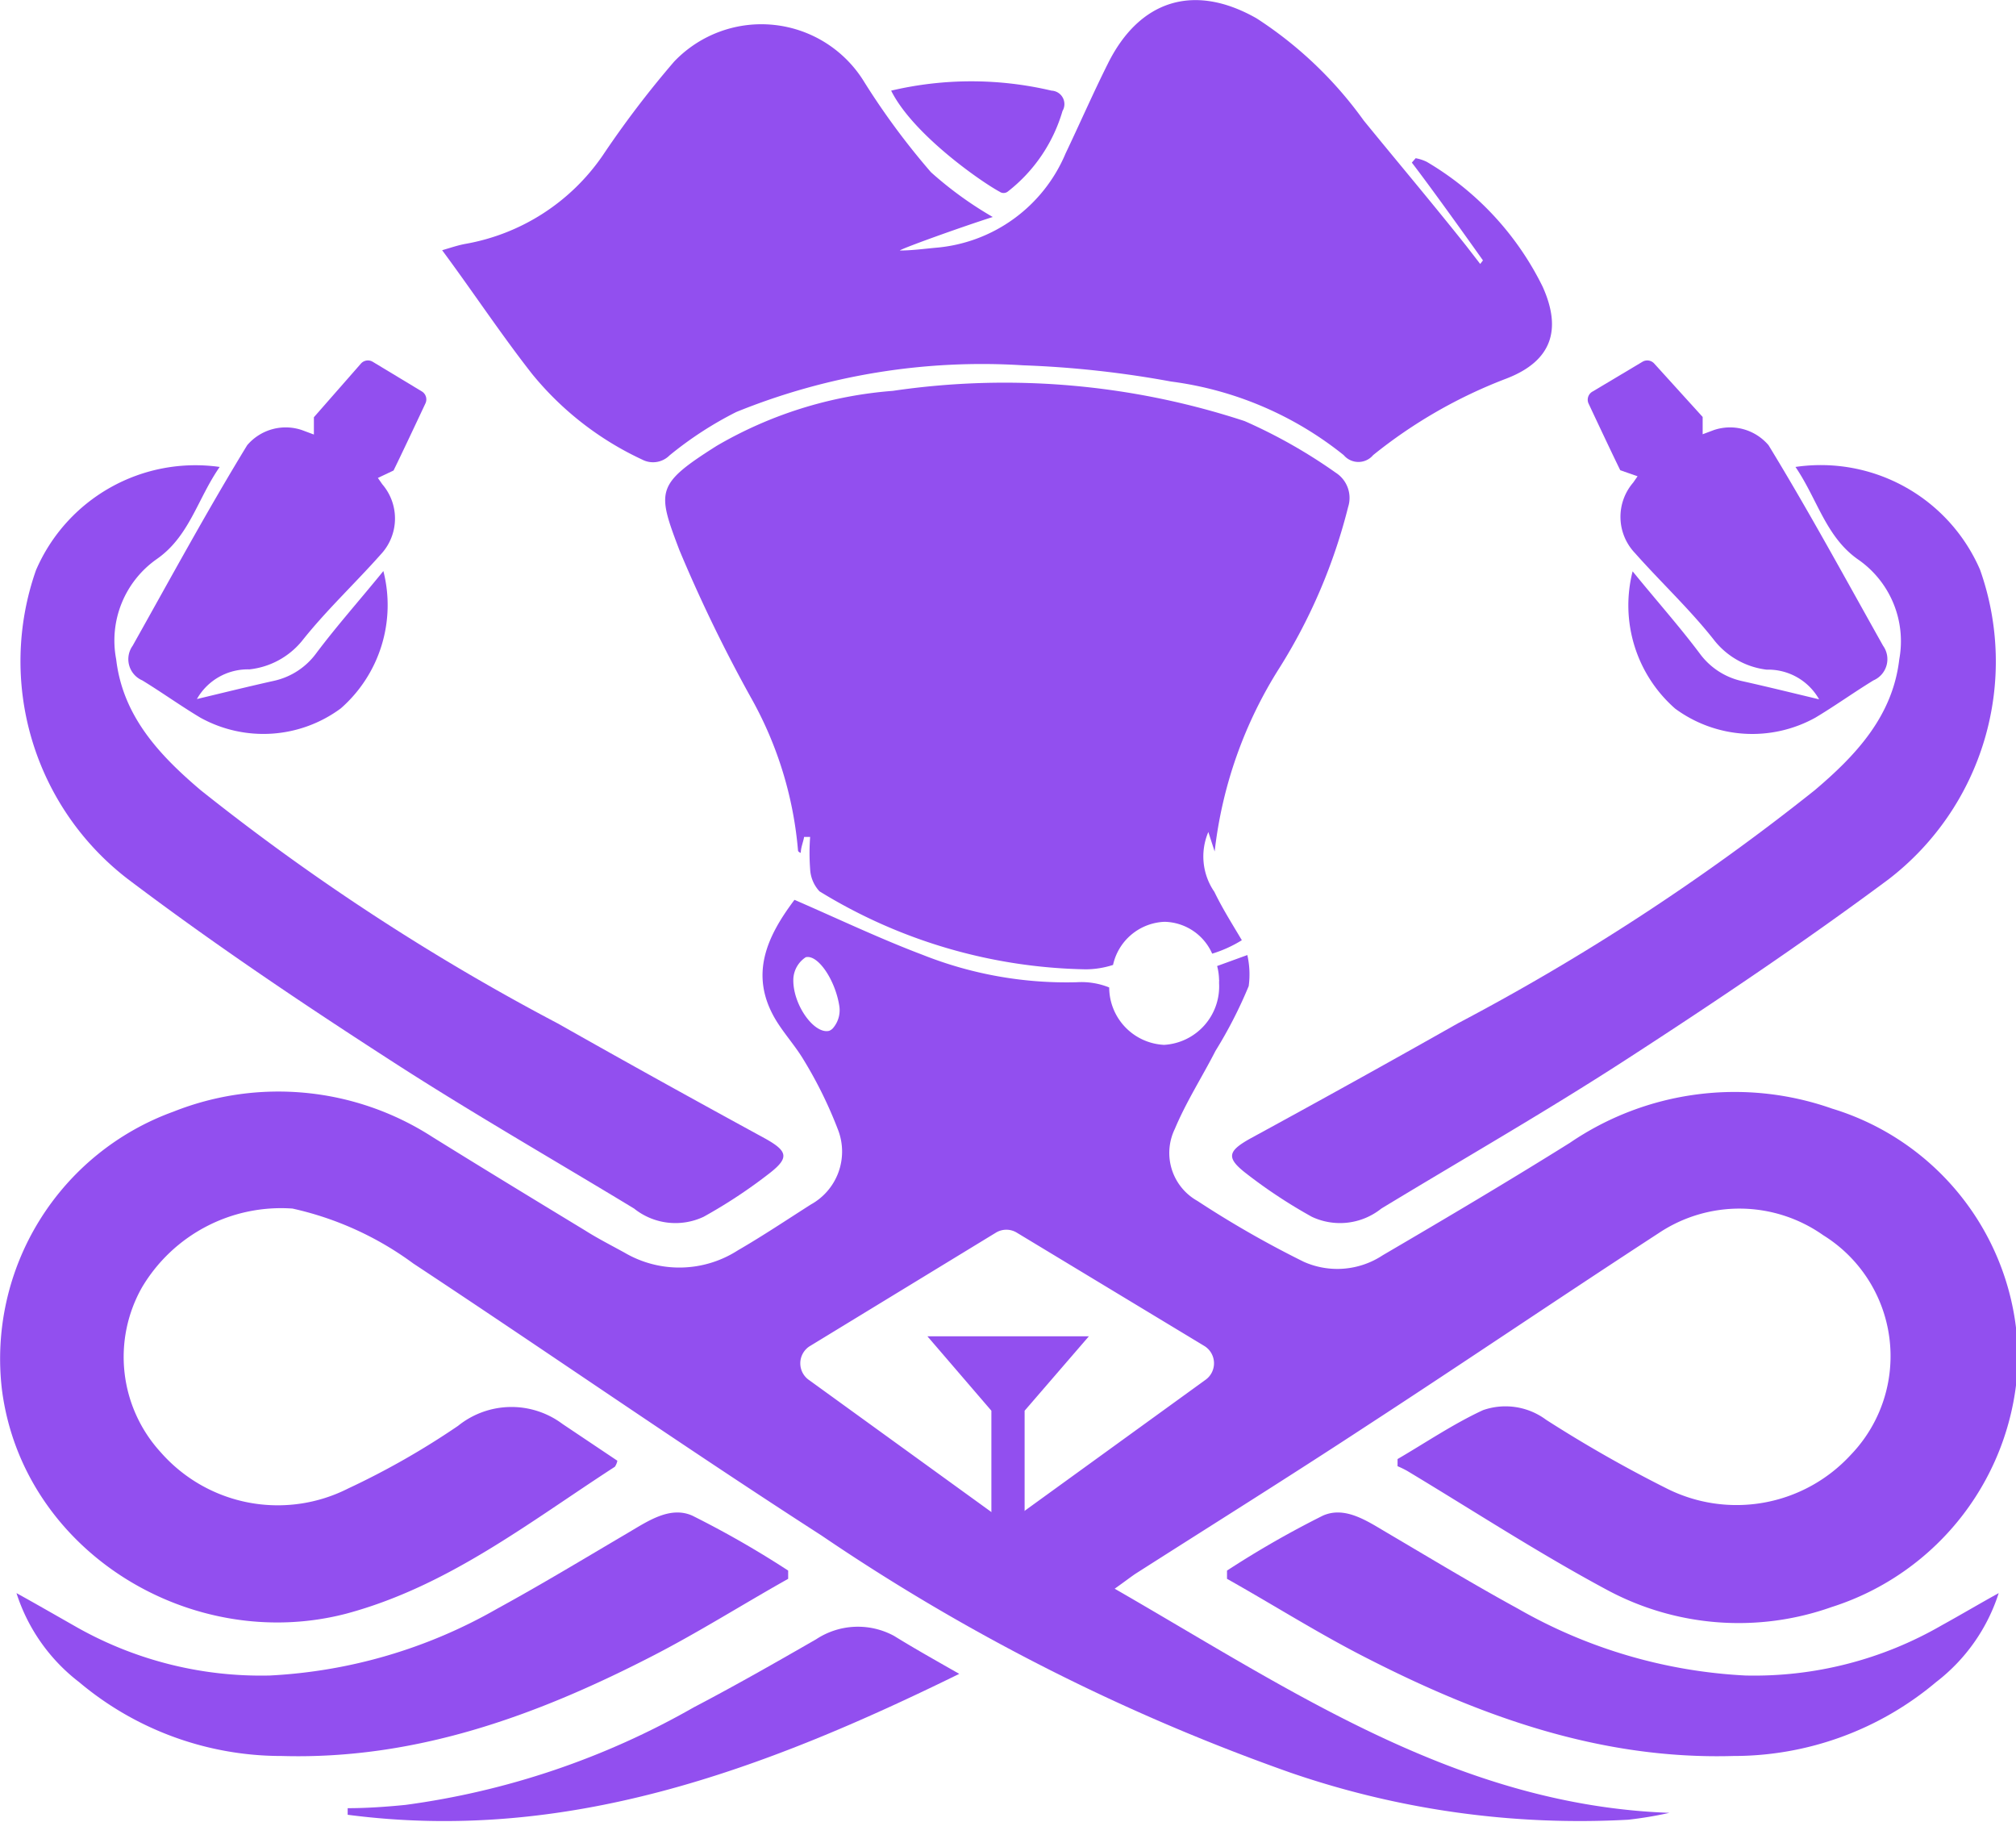 <svg xmlns="http://www.w3.org/2000/svg" viewBox="0 0 73.41 66.32"><defs><style>.a{fill:#924fef;}</style></defs><title>logo_asests</title><path class="a" d="M36.15,7.9c-1.22.39-3.38,1.17-3.38,1.22,0.43,0,.87-0.06,1.3-0.1A5.63,5.63,0,0,0,38.8,5.59c0.52-1.09,1-2.19,1.54-3.27C41.49,0,43.48-.63,45.76.67a14.47,14.47,0,0,1,3.9,3.72c1.24,1.52,2.49,3,3.73,4.56L53.9,9.61,54,9.48s-1.7-2.4-2.59-3.56l0.14-.16a1.58,1.58,0,0,1,.4.13,10.81,10.81,0,0,1,4.22,4.54c0.72,1.59.32,2.72-1.31,3.35A17.84,17.84,0,0,0,50,16.57a0.7,0.7,0,0,1-1.07,0,12.64,12.64,0,0,0-6.29-2.68,37,37,0,0,0-5.38-.59A23.78,23.78,0,0,0,26.81,15a13.19,13.19,0,0,0-2.43,1.58,0.85,0.85,0,0,1-1,.15,11.33,11.33,0,0,1-4-3.11c-1.13-1.44-2.16-3-3.28-4.51,0.31-.09.57-0.18,0.84-0.23a7.68,7.68,0,0,0,5-3.21,35.76,35.76,0,0,1,2.61-3.43A4.39,4.39,0,0,1,31.48,3a26.51,26.51,0,0,0,2.42,3.27A13.44,13.44,0,0,0,36.15,7.9Z"/><path class="a" d="M48.64,17.21a19,19,0,0,0-3.32-1.88,28,28,0,0,0-12.81-1.1,15,15,0,0,0-6.41,2c-2.23,1.41-2.18,1.64-1.36,3.8a53.88,53.88,0,0,0,2.6,5.36,13.69,13.69,0,0,1,1.72,5.59,0.17,0.17,0,0,0,.1.07c0-.2.09-0.39,0.12-0.58H29.5a7.78,7.78,0,0,0,0,1.17,1.28,1.28,0,0,0,.34.81,19.13,19.13,0,0,0,9.69,2.84,3.26,3.26,0,0,0,1-.16,2,2,0,0,1,1.88-1.57,1.94,1.94,0,0,1,1.73,1.16,4.58,4.58,0,0,0,1.08-.49c-0.35-.59-0.71-1.16-1-1.76A2.27,2.27,0,0,1,44,30.29L44.23,31a15.78,15.78,0,0,1,2.37-6.7,20.25,20.25,0,0,0,2.49-5.84A1.09,1.09,0,0,0,48.64,17.21ZM66.71,40.36a10.66,10.66,0,0,0-9.55,1.25c-2.24,1.4-4.52,2.75-6.81,4.09a3,3,0,0,1-2.87.24,36.65,36.65,0,0,1-3.88-2.22,2,2,0,0,1-.82-2.62c0.42-1,1-1.9,1.48-2.84a16.34,16.34,0,0,0,1.21-2.36,3.19,3.19,0,0,0-.05-1.13l-1.1.4a2.08,2.08,0,0,1,.07.5,0.07,0.07,0,0,1,0,.05,0.18,0.18,0,0,1,0,.06,2.13,2.13,0,0,1-2,2.26,2.1,2.1,0,0,1-2-2.09,2.71,2.71,0,0,0-1.18-.19,14.18,14.18,0,0,1-5.62-1c-1.56-.59-3.07-1.31-4.66-2-1,1.33-1.67,2.74-.67,4.39,0.3,0.49.7,0.93,1,1.43a15.54,15.54,0,0,1,1.27,2.59,2.2,2.2,0,0,1-1,2.68c-0.88.56-1.76,1.15-2.66,1.67a3.94,3.94,0,0,1-4.12.09c-0.49-.27-1-0.53-1.44-0.81-1.86-1.13-3.72-2.26-5.57-3.41a10.34,10.34,0,0,0-9.42-.92A9.57,9.57,0,0,0,.07,50.59C0.83,56.51,7,60.23,12.64,58.74c3.69-1,6.63-3.32,9.75-5.34a0.57,0.57,0,0,0,.09-0.22l-2-1.34a3.1,3.1,0,0,0-3.8.07,28.64,28.64,0,0,1-4,2.28,5.67,5.67,0,0,1-6.83-1.32,5.14,5.14,0,0,1-.68-6A5.89,5.89,0,0,1,10.65,44a11.66,11.66,0,0,1,4.4,2c5,3.3,9.86,6.68,14.86,9.9A74.55,74.55,0,0,0,47,64.54a32.36,32.36,0,0,0,12.29,1.71A14.14,14.14,0,0,0,60.79,66c-7.71-.28-13.77-4.46-20.2-8.16,0.38-.27.56-0.41,0.75-0.54,2.79-1.78,5.59-3.53,8.35-5.34,3.58-2.33,7.12-4.73,10.7-7.06a5.29,5.29,0,0,1,6,.07,5.18,5.18,0,0,1,1,8,5.65,5.65,0,0,1-6.72,1.21,47.93,47.93,0,0,1-4.37-2.49A2.48,2.48,0,0,0,54,51.34c-1.08.5-2.08,1.18-3.11,1.78l0,0.26a3.5,3.5,0,0,1,.35.17c2.43,1.46,4.79,3,7.29,4.34a10.12,10.12,0,0,0,8.16.62,9.74,9.74,0,0,0,6.79-8.94A9.54,9.54,0,0,0,66.71,40.36ZM30.19,37.53c-0.56.13-1.35-1-1.3-1.92a1,1,0,0,1,.45-0.76c0.44-.11,1.07.82,1.22,1.76a1,1,0,0,1-.21.8A0.36,0.36,0,0,1,30.19,37.53ZM43.89,50.24l-6.78,4.91a0.76,0.76,0,0,1-.87,0l-6.77-4.9a0.74,0.74,0,0,1,0-1.23l6.79-4.14a0.73,0.73,0,0,1,.77,0L43.85,49A0.74,0.74,0,0,1,43.89,50.24Z"/><path class="a" d="M8,17C7.19,18.16,6.9,19.53,5.7,20.36A3.62,3.62,0,0,0,4.23,24c0.24,2.07,1.57,3.49,3.08,4.77a82.44,82.44,0,0,0,13,8.49c2.51,1.42,5,2.8,7.57,4.2,0.8,0.45.86,0.69,0.16,1.24a18.47,18.47,0,0,1-2.42,1.6,2.41,2.41,0,0,1-2.53-.3c-3-1.82-6.06-3.57-9-5.48C10.9,36.46,7.72,34.32,4.65,32A10,10,0,0,1,1.31,20.76,6.32,6.32,0,0,1,8,17Z"/><path class="a" d="M72.78,58a6.63,6.63,0,0,1-2.28,3.24,11.44,11.44,0,0,1-7.38,2.69c-4.85.14-9.23-1.45-13.44-3.61-1.7-.87-3.31-1.89-5-2.84l0-.3a35,35,0,0,1,3.49-2c0.81-.36,1.62.2,2.35,0.63,1.58,0.93,3.15,1.88,4.76,2.76A18.53,18.53,0,0,0,63.56,61a13.64,13.64,0,0,0,7.15-1.83C71.4,58.79,72.09,58.38,72.78,58Z"/><path class="a" d="M13.57,13.17a0.34,0.34,0,0,0-.43.07l-1.71,1.95,0,0.63L11,15.66a1.84,1.84,0,0,0-2,.55c-1.46,2.39-2.8,4.86-4.17,7.3a0.84,0.84,0,0,0,.35,1.26c0.72,0.44,1.4.93,2.12,1.36a4.74,4.74,0,0,0,5.11-.34,5,5,0,0,0,1.55-5c-0.87,1.07-1.7,2-2.45,3a2.6,2.6,0,0,1-1.55,1c-0.94.21-1.87,0.44-2.79,0.66a2.13,2.13,0,0,1,1.91-1.08A2.87,2.87,0,0,0,11,23.33c0.88-1.11,1.92-2.08,2.86-3.14a1.91,1.91,0,0,0,.06-2.56l-0.16-.23,0.57-.27c0.19-.38.87-1.82,1.16-2.44a0.34,0.34,0,0,0-.13-0.44Z"/><path class="a" d="M65.38,17c0.81,1.19,1.11,2.57,2.31,3.39A3.62,3.62,0,0,1,69.16,24c-0.24,2.07-1.57,3.49-3.08,4.77a82.44,82.44,0,0,1-13,8.49c-2.51,1.42-5,2.8-7.57,4.2-0.8.45-.86,0.69-0.16,1.24a18.47,18.47,0,0,0,2.42,1.6,2.41,2.41,0,0,0,2.53-.3c3-1.82,6.06-3.57,9-5.48,3.21-2.08,6.39-4.22,9.46-6.5a10,10,0,0,0,3.34-11.28A6.32,6.32,0,0,0,65.38,17Z"/><path class="a" d="M59.81,13.17a0.34,0.34,0,0,1,.43.07L62,15.18l0,0.63,0.4-.15a1.84,1.84,0,0,1,2,.55c1.46,2.39,2.8,4.86,4.17,7.3a0.84,0.84,0,0,1-.35,1.26c-0.72.44-1.4,0.93-2.12,1.36A4.74,4.74,0,0,1,61,25.8a5,5,0,0,1-1.55-5c0.87,1.07,1.7,2,2.45,3a2.6,2.6,0,0,0,1.55,1c0.94,0.21,1.87.44,2.79,0.66a2.13,2.13,0,0,0-1.91-1.08,2.87,2.87,0,0,1-1.94-1.11c-0.88-1.11-1.92-2.08-2.86-3.14a1.91,1.91,0,0,1-.06-2.56l0.16-.23L59,17.12c-0.19-.38-0.87-1.82-1.16-2.44A0.34,0.34,0,0,1,58,14.25Z"/><path class="a" d="M34.93,60.94c-7.19,3.53-14.32,6.17-22.27,5.13l0-.24c0.7,0,1.41-.05,2.11-0.12a28.92,28.92,0,0,0,10.49-3.55c1.51-.79,3-1.64,4.46-2.48a2.76,2.76,0,0,1,2.84-.12C33.27,60,34,60.41,34.93,60.94Z"/><path class="a" d="M32.45,3.3a12.73,12.73,0,0,1,5.84,0,0.49,0.49,0,0,1,.4.74,5.76,5.76,0,0,1-2,2.94,0.25,0.25,0,0,1-.29,0C35.73,6.62,33.24,4.89,32.45,3.3Z"/><polygon class="a" points="39.65 48.65 37.31 51.36 37.31 56.78 36.1 56.78 36.1 51.36 33.77 48.65 39.65 48.65"/><path class="a" d="M0.6,58a6.63,6.63,0,0,0,2.28,3.24,11.44,11.44,0,0,0,7.38,2.69c4.85,0.14,9.23-1.45,13.44-3.61,1.7-.87,3.31-1.89,5-2.84l0-.3a35,35,0,0,0-3.49-2c-0.81-.36-1.62.2-2.35,0.63-1.58.93-3.15,1.88-4.76,2.76A18.53,18.53,0,0,1,9.82,61a13.64,13.64,0,0,1-7.15-1.83C2,58.79,1.29,58.38.6,58Z"/></svg>